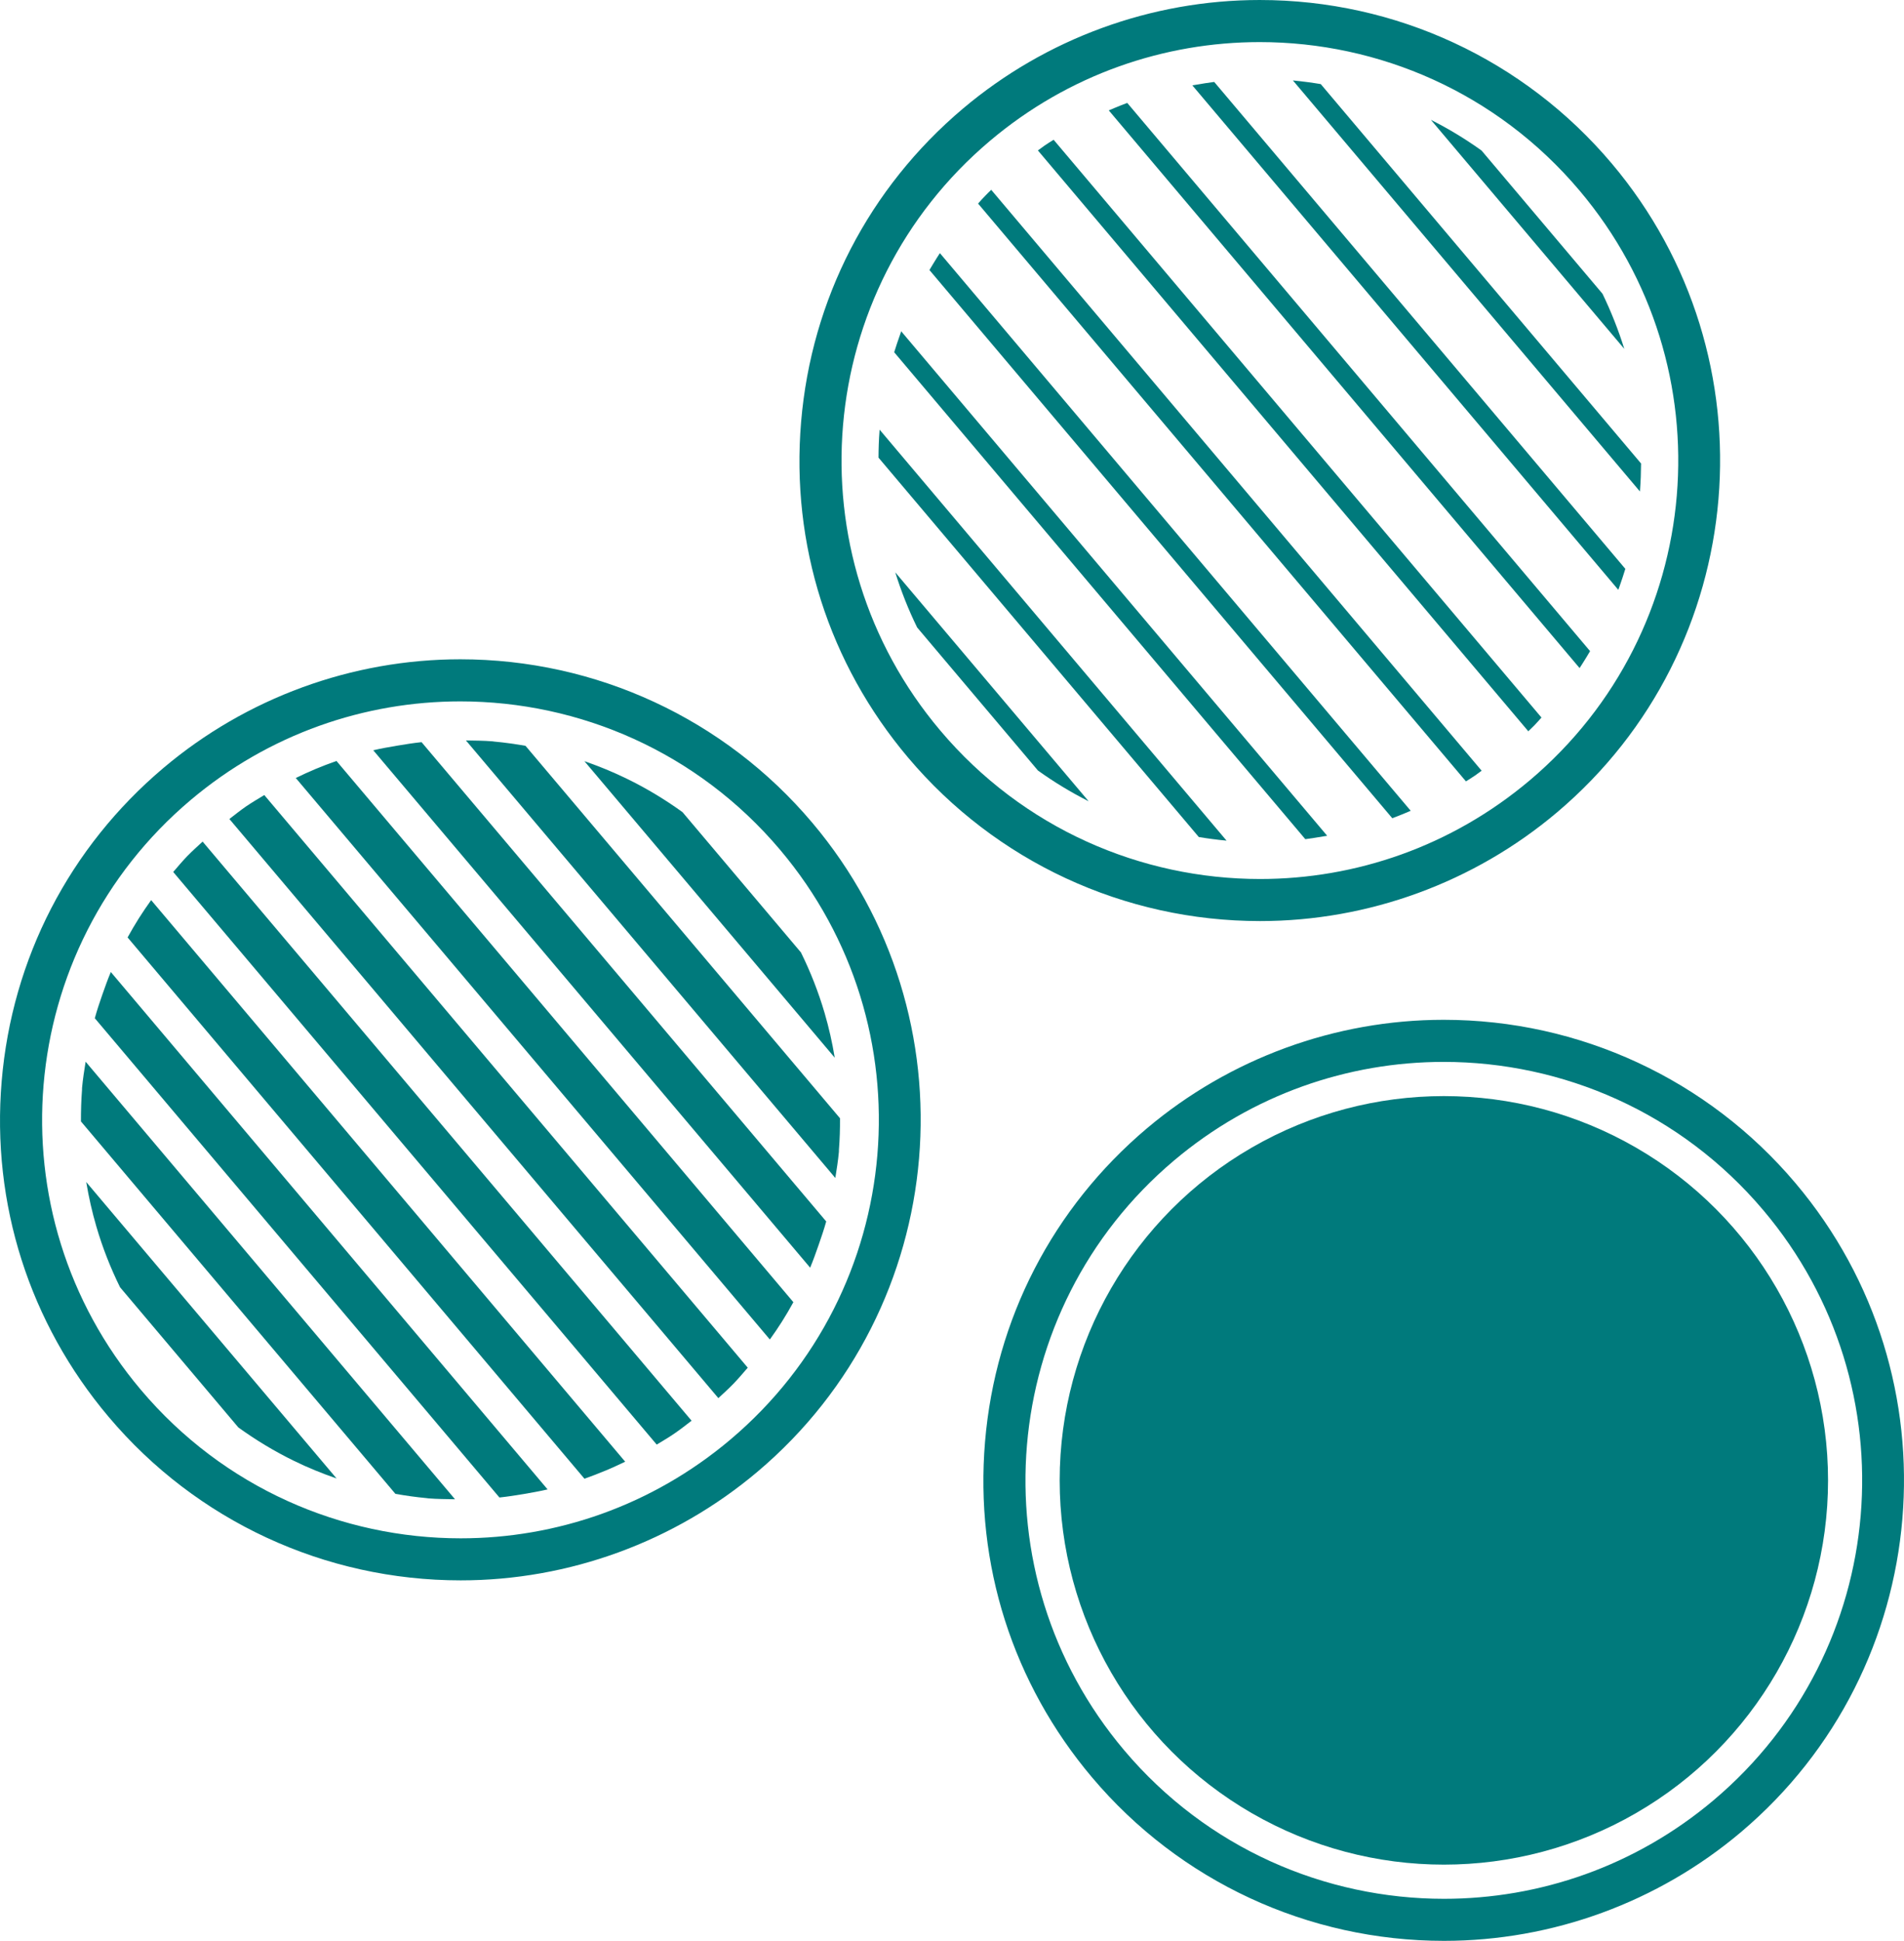 <svg viewBox="0 0 88.681 90.377" height="90.377"
  width="88.681">
  <g>
    <svg xmlns="http://www.w3.org/2000/svg"
      xmlns:xlink="http://www.w3.org/1999/xlink" version="1.1" x="0" y="0"
      viewBox="7.753 6.846 84.252 85.863"
      enable-background="new 0 0 100 100" xml:space="preserve"
      height="90.377" width="88.681" class="icon-icon-0"
      data-fill-palette-color="accent" id="icon-0"><path d="M63.495 8.708c5.265 0 10.491 2.232 14.152 6.568 6.596 7.812 5.613 19.491-2.198 26.088-3.476 2.934-7.718 4.369-11.937 4.369-5.264 0-10.49-2.232-14.151-6.568-6.6-7.812-5.612-19.492 2.199-26.088C55.035 10.142 59.278 8.708 63.495 8.708M63.497 6.846L63.497 6.846c-4.8 0-9.465 1.708-13.137 4.807-4.159 3.513-6.7 8.433-7.158 13.855-0.458 5.423 1.225 10.7 4.737 14.857 3.877 4.594 9.555 7.229 15.572 7.229 4.799 0 9.466-1.707 13.139-4.808 8.581-7.248 9.666-20.127 2.419-28.712C75.19 9.481 69.515 6.846 63.497 6.846L63.497 6.846z" fill="#007a7c" data-fill-palette-color="accent"></path><circle cx="71.644" cy="72.337" r="17" fill="#007a7c" data-fill-palette-color="accent"></circle><path d="M71.633 53.824c5.264 0 10.491 2.231 14.151 6.567 6.597 7.814 5.614 19.492-2.197 26.09-3.475 2.935-7.718 4.368-11.937 4.368-5.264 0-10.489-2.232-14.15-6.569-6.599-7.811-5.613-19.49 2.199-26.089C63.174 55.258 67.415 53.824 71.633 53.824M71.634 51.962L71.634 51.962c-4.798 0-9.464 1.708-13.135 4.806-4.159 3.514-6.702 8.434-7.158 13.857-0.457 5.423 1.225 10.699 4.737 14.855 3.877 4.594 9.554 7.229 15.572 7.229 4.8 0 9.465-1.707 13.138-4.808 8.58-7.248 9.666-20.128 2.417-28.711C83.328 54.598 77.651 51.962 71.634 51.962L71.634 51.962z" fill="#007a7c" data-fill-palette-color="accent"></path><path d="M16.042 44.718c-0.218 0.225-0.418 0.466-0.624 0.704l21.394 25.332c0.268-0.162 0.539-0.319 0.796-0.498 0.258-0.175 0.498-0.367 0.747-0.558l-21.636-25.62C16.492 44.289 16.26 44.494 16.042 44.718z" fill="#007a7c" data-fill-palette-color="accent"></path><path d="M13.898 47.47c-0.174 0.278-0.342 0.561-0.499 0.848l20.216 23.946c0.312-0.11 0.618-0.228 0.92-0.354 0.299-0.122 0.59-0.26 0.882-0.399L14.441 46.667C14.254 46.932 14.07 47.196 13.898 47.47z" fill="#007a7c" data-fill-palette-color="accent"></path><path d="M12.282 50.846c-0.12 0.345-0.236 0.689-0.334 1.046l17.905 21.203c0.366-0.038 0.724-0.095 1.084-0.155 0.353-0.062 0.702-0.122 1.047-0.203L12.657 49.848C12.518 50.173 12.402 50.51 12.282 50.846z" fill="#007a7c" data-fill-palette-color="accent"></path><path d="M11.384 54.975c-0.002 0.031 0.001 0.063-0.002 0.094-0.037 0.468-0.048 0.928-0.047 1.389L25.25 72.934c0.451 0.079 0.909 0.145 1.375 0.188 0.031 0.002 0.061 0.009 0.091 0.012 0.395 0.032 0.782 0.031 1.171 0.039L11.542 53.816C11.481 54.2 11.419 54.581 11.384 54.975z" fill="#007a7c" data-fill-palette-color="accent"></path><path d="M12.017 61.107c0.272 0.933 0.625 1.829 1.048 2.687l5.236 6.203c0.778 0.561 1.603 1.059 2.472 1.483 0.604 0.295 1.229 0.55 1.873 0.773L11.569 59.139C11.681 59.808 11.828 60.467 12.017 61.107z" fill="#007a7c" data-fill-palette-color="accent"></path><path d="M29.631 39.654c-0.03-0.002-0.058-0.009-0.09-0.012-0.393-0.032-0.781-0.032-1.17-0.039l16.345 19.356c0.061-0.384 0.123-0.77 0.159-1.16 0.001-0.031 0-0.06 0.001-0.092 0.037-0.468 0.05-0.927 0.047-1.389L31.007 39.841C30.555 39.762 30.099 39.697 29.631 39.654z" fill="#007a7c" data-fill-palette-color="accent"></path><path d="M35.482 41.293c-0.602-0.294-1.229-0.55-1.869-0.773l11.077 13.118c-0.11-0.67-0.259-1.329-0.447-1.973-0.273-0.93-0.625-1.825-1.048-2.683l-5.241-6.207C37.177 42.214 36.354 41.717 35.482 41.293z" fill="#007a7c" data-fill-palette-color="accent"></path><path d="M25.319 39.836c-0.352 0.06-0.704 0.12-1.049 0.202l19.332 22.89c0.137-0.327 0.256-0.664 0.374-1.002 0.119-0.345 0.238-0.688 0.337-1.043L26.407 39.679C26.04 39.717 25.68 39.775 25.319 39.836z" fill="#007a7c" data-fill-palette-color="accent"></path><path d="M21.719 40.864c-0.296 0.124-0.589 0.26-0.878 0.4l20.978 24.841c0.188-0.263 0.37-0.527 0.542-0.801 0.175-0.279 0.342-0.561 0.499-0.85L22.642 40.511C22.33 40.62 22.022 40.738 21.719 40.864z" fill="#007a7c" data-fill-palette-color="accent"></path><path d="M18.648 42.517c-0.255 0.176-0.499 0.371-0.745 0.561L39.54 68.699c0.229-0.214 0.46-0.419 0.676-0.644 0.218-0.226 0.419-0.466 0.625-0.703L19.448 42.019C19.178 42.182 18.909 42.341 18.648 42.517z" fill="#007a7c" data-fill-palette-color="accent"></path><path d="M28.12 37.875c5.264 0 10.493 2.232 14.154 6.568 6.595 7.812 5.612 19.49-2.199 26.088-3.476 2.935-7.718 4.37-11.937 4.37-5.264 0-10.491-2.233-14.152-6.57C7.387 60.52 8.374 48.84 16.186 42.242 19.66 39.309 23.902 37.875 28.12 37.875M28.121 36.013L28.121 36.013c-4.799 0-9.465 1.708-13.137 4.808-4.158 3.513-6.7 8.432-7.157 13.855-0.458 5.423 1.225 10.7 4.737 14.856 3.877 4.595 9.555 7.229 15.573 7.229 4.799 0 9.465-1.708 13.137-4.808 8.583-7.248 9.668-20.128 2.42-28.712C39.816 38.648 34.139 36.013 28.121 36.013L28.121 36.013z" fill="#007a7c" data-fill-palette-color="accent"></path><path d="M51.033 15.852c0.105-0.119 0.21-0.238 0.324-0.352 0.082-0.087 0.17-0.172 0.258-0.256l21.7 25.698c-0.096 0.074-0.193 0.145-0.293 0.214-0.132 0.09-0.267 0.174-0.401 0.258L51.033 15.852z" fill="#007a7c" data-fill-palette-color="accent"></path><path d="M48.881 18.792c0.104-0.178 0.213-0.353 0.32-0.527 0.047-0.075 0.094-0.148 0.142-0.221l20.833 24.67c-0.078 0.036-0.158 0.07-0.24 0.103-0.19 0.079-0.381 0.155-0.575 0.227L48.881 18.792z" fill="#007a7c" data-fill-palette-color="accent"></path><path d="M47.321 22.43c0.079-0.261 0.167-0.517 0.258-0.775 0.018-0.052 0.035-0.101 0.052-0.153l18.85 22.319c-0.054 0.009-0.107 0.018-0.16 0.025-0.268 0.046-0.537 0.089-0.808 0.125L47.321 22.43z" fill="#007a7c" data-fill-palette-color="accent"></path><path d="M61.985 44.031c-0.399-0.036-0.793-0.09-1.185-0.155L46.627 27.092c0.001-0.395 0.015-0.794 0.046-1.196l0.003-0.042 15.353 18.183L61.985 44.031z" fill="#007a7c" data-fill-palette-color="accent"></path><path d="M55.925 42.294c-0.772-0.39-1.527-0.846-2.243-1.36l-5.346-6.33c-0.387-0.791-0.71-1.609-0.968-2.438L55.925 42.294z" fill="#007a7c" data-fill-palette-color="accent"></path><path d="M64.964 10.404c0.46 0.046 0.854 0.099 1.232 0.162L80.37 27.351c-0.002 0.397-0.016 0.794-0.047 1.197l-0.002 0.042L64.964 10.404z" fill="#007a7c" data-fill-palette-color="accent"></path><path d="M71.071 12.149c0.773 0.388 1.528 0.846 2.242 1.358l5.351 6.335c0.382 0.791 0.706 1.609 0.963 2.437L71.071 12.149z" fill="#007a7c" data-fill-palette-color="accent"></path><path d="M60.514 10.622c0.054-0.009 0.106-0.018 0.161-0.026 0.27-0.047 0.536-0.091 0.807-0.125l18.192 21.541c-0.078 0.261-0.167 0.517-0.256 0.775-0.02 0.052-0.037 0.102-0.055 0.153L60.514 10.622z" fill="#007a7c" data-fill-palette-color="accent"></path><path d="M56.817 11.73c0.08-0.035 0.16-0.07 0.242-0.103 0.188-0.08 0.383-0.156 0.575-0.228l20.48 24.253c-0.104 0.178-0.212 0.354-0.322 0.528-0.045 0.073-0.093 0.148-0.142 0.222L56.817 11.73z" fill="#007a7c" data-fill-palette-color="accent"></path><path d="M53.68 13.501c0.098-0.074 0.194-0.145 0.294-0.214 0.132-0.09 0.266-0.174 0.402-0.258L75.963 38.59c-0.104 0.121-0.215 0.239-0.322 0.354-0.086 0.088-0.172 0.172-0.26 0.254L53.68 13.501z" fill="#007a7c" data-fill-palette-color="accent"></path></svg>
  </g>
</svg>